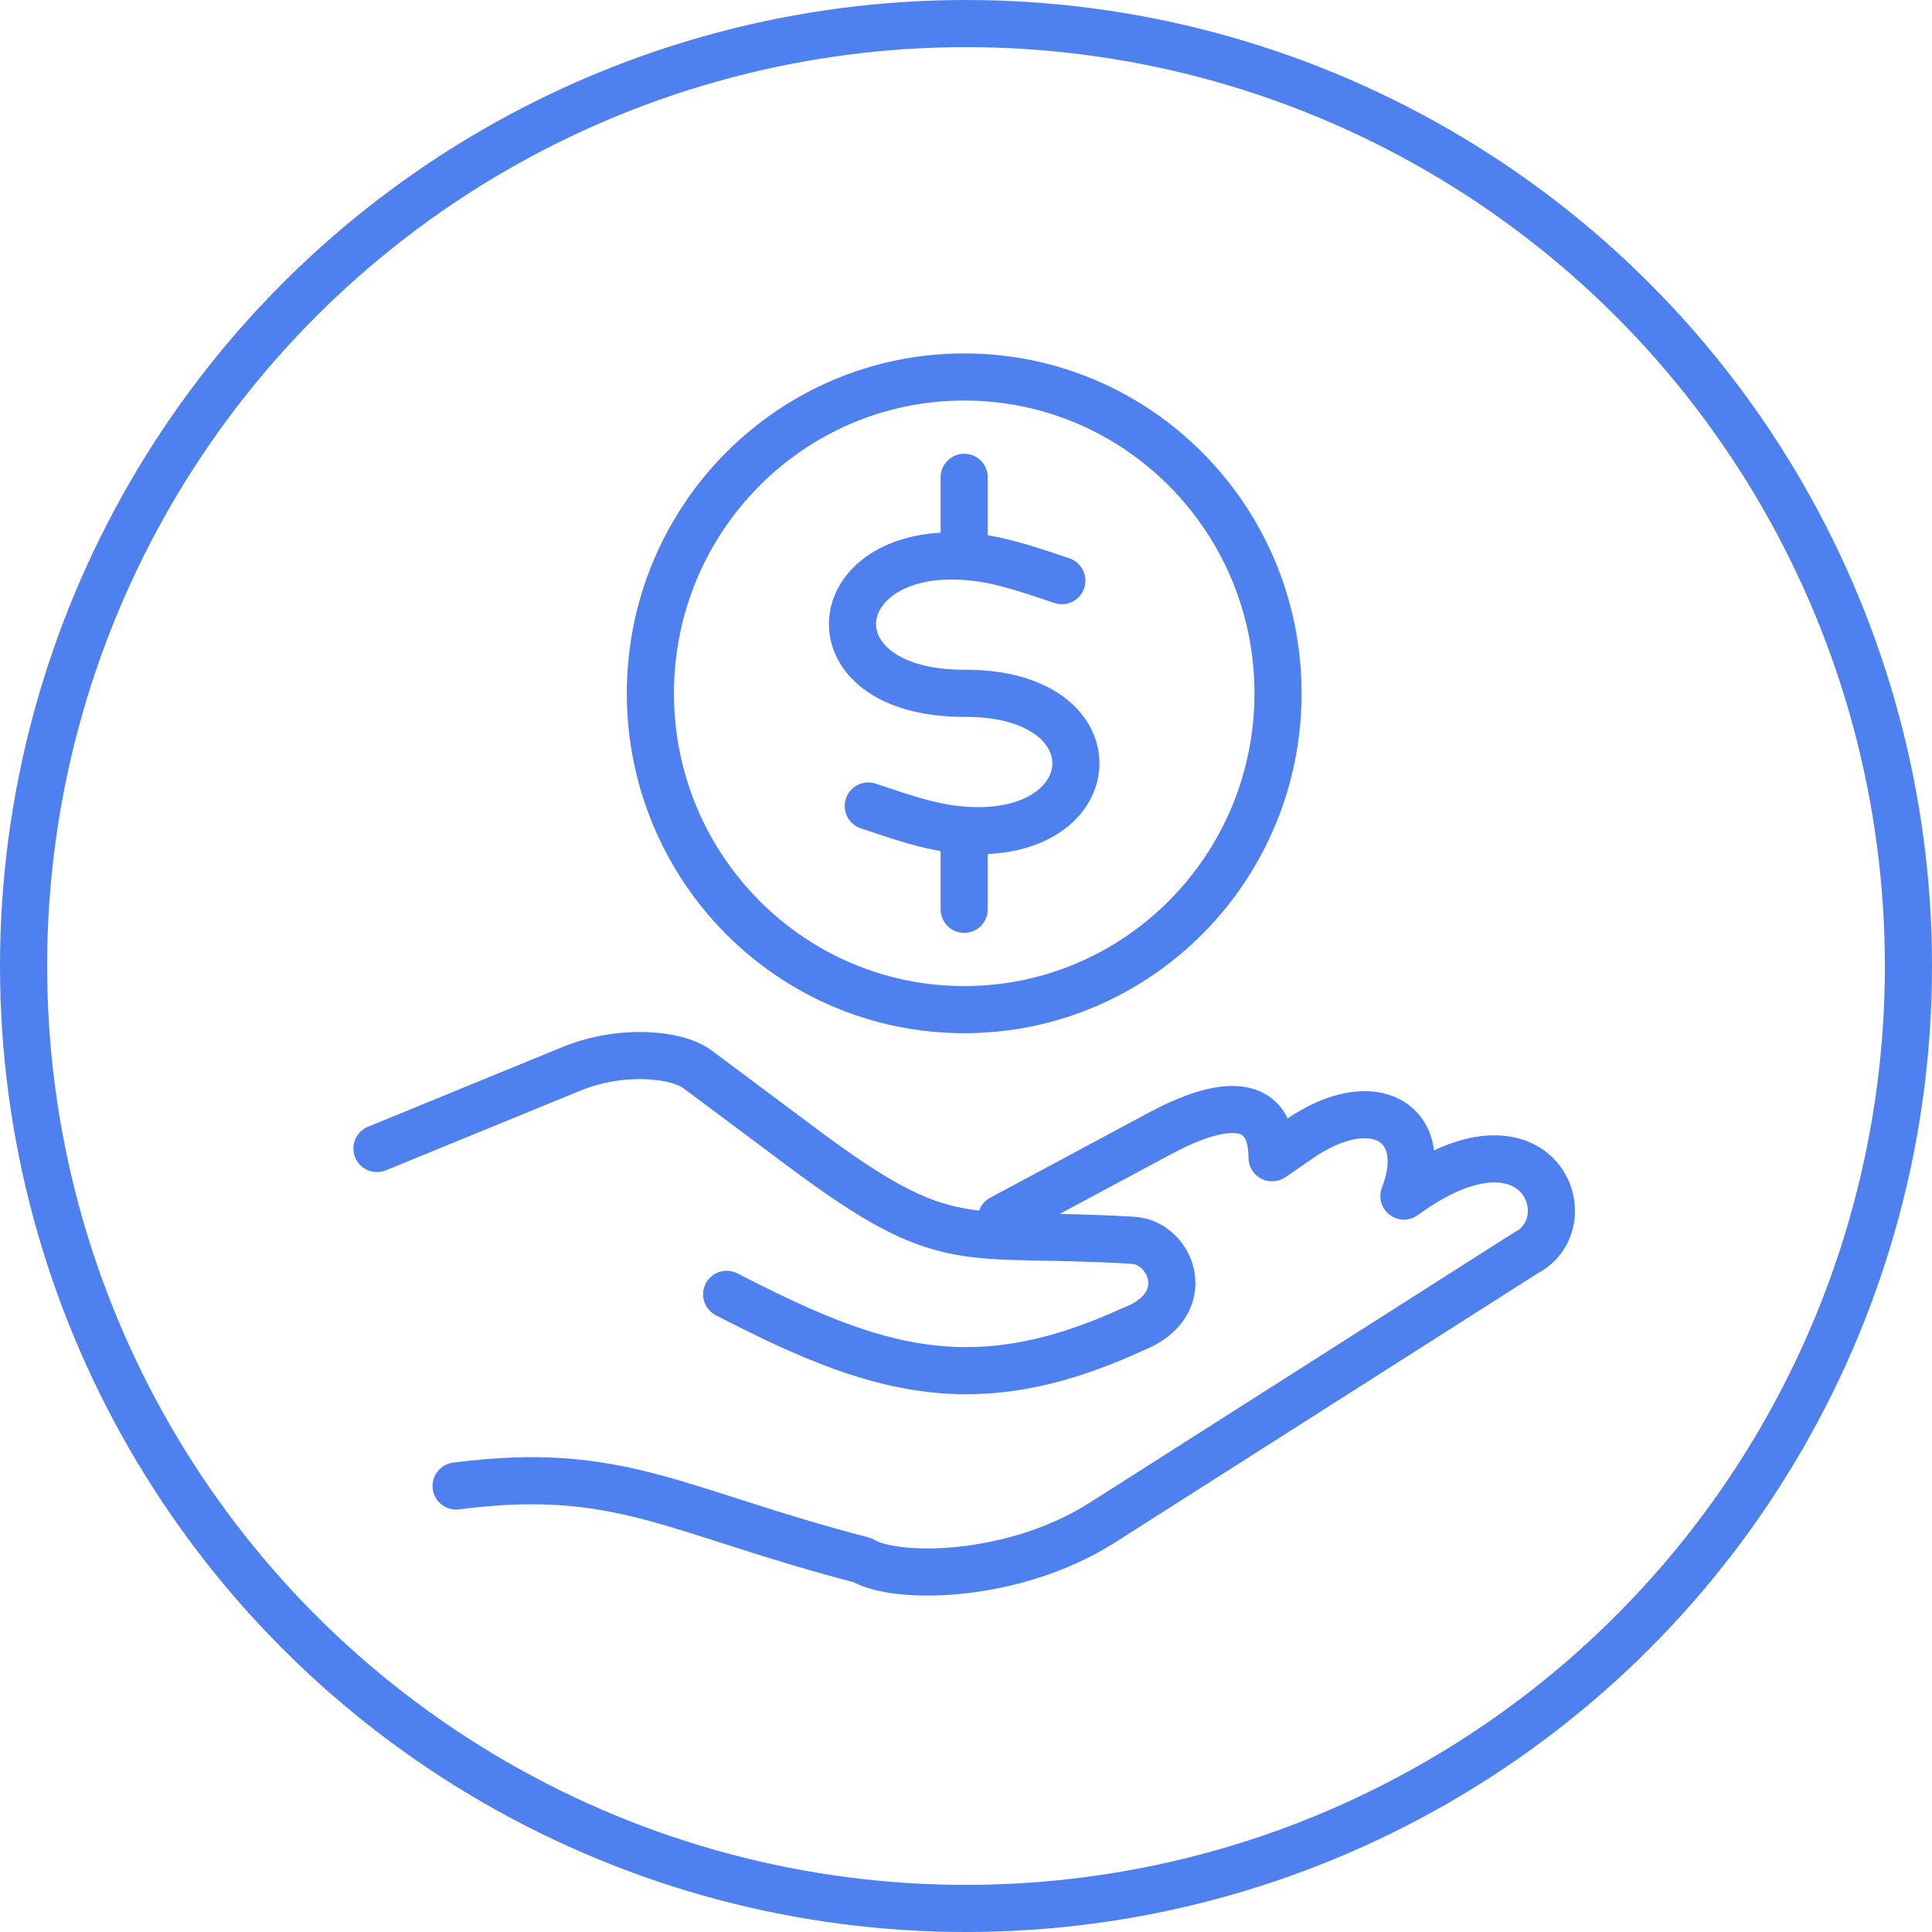 <?xml version="1.0" encoding="UTF-8"?>
<svg width="82px" height="82px" viewBox="0 0 82 82" version="1.1" xmlns="http://www.w3.org/2000/svg" xmlns:xlink="http://www.w3.org/1999/xlink">
    <!-- Generator: Sketch 53.2 (72643) - https://sketchapp.com -->
    <title>分组 3</title>
    <desc>Created with Sketch.</desc>
    <g id="Page-1" stroke="none" stroke-width="1" fill="none" fill-rule="evenodd">
        <g id="1-空房间" transform="translate(-469, -2659)" stroke="#4F80F0" stroke-width="2">
            <g id="分组-7" transform="translate(0, 2434)">
                <g id="分组-9-copy">
                    <g id="分组-6">
                        <g id="底部图片按钮" transform="translate(400, 199)">
                            <g id="分组-10">
                                <g id="金融">
                                    <g id="分组-8">
                                        <g id="分组-11">
                                            <g id="分组-3" transform="translate(70, 27)">
                                                <circle id="椭圆形" cx="40" cy="40" r="40"></circle>
                                                <g id="分组" transform="translate(15, 15)" stroke-linecap="round" stroke-linejoin="round">
                                                    <path d="M26.499,35.716 L33.269,32.086 C34.862,31.232 37.972,29.937 37.991,33.139 L39.134,32.35 C42.342,30.136 44.785,31.705 43.585,34.765 C49.288,30.586 51.305,35.877 48.764,37.176 L36.144,45.212 L30.794,48.619 C27.009,51.029 22.014,51.066 20.608,50.22 C12.623,48.145 10.32,46.17 3.358,47.07" id="Stroke-1"></path>
                                                    <path d="M0,32.746 L8.253,29.365 C10.36,28.502 12.718,28.723 13.606,29.387 C15.097,30.5 16.588,31.613 18.078,32.726 C24.285,37.361 24.787,36.203 32.099,36.643 C33.718,36.74 34.784,39.37 32.099,40.411 C25.274,43.556 21.062,42.145 14.841,38.935" id="Stroke-3"></path>
                                                    <path d="M24.923,4.259 L24.923,7.141" id="Stroke-5"></path>
                                                    <path d="M24.923,19.712 L24.923,22.594" id="Stroke-7"></path>
                                                    <path d="M24.923,-0 C32.28,-0 38.243,6.011 38.243,13.427 C38.243,20.841 32.28,26.852 24.923,26.852 C17.567,26.852 11.604,20.841 11.604,13.427 C11.604,6.011 17.567,-0 24.923,-0 Z" id="Stroke-9"></path>
                                                    <path d="M29.068,8.644 C27.75,8.203 26.563,7.787 25.37,7.653 C18.947,6.925 18.123,13.447 24.96,13.427 C31.605,13.406 30.979,19.935 24.541,19.2 C23.349,19.064 22.16,18.648 20.852,18.209" id="Stroke-11"></path>
                                                </g>
                                            </g>
                                        </g>
                                    </g>
                                </g>
                            </g>
                        </g>
                    </g>
                </g>
            </g>
        </g>
    </g>
</svg>